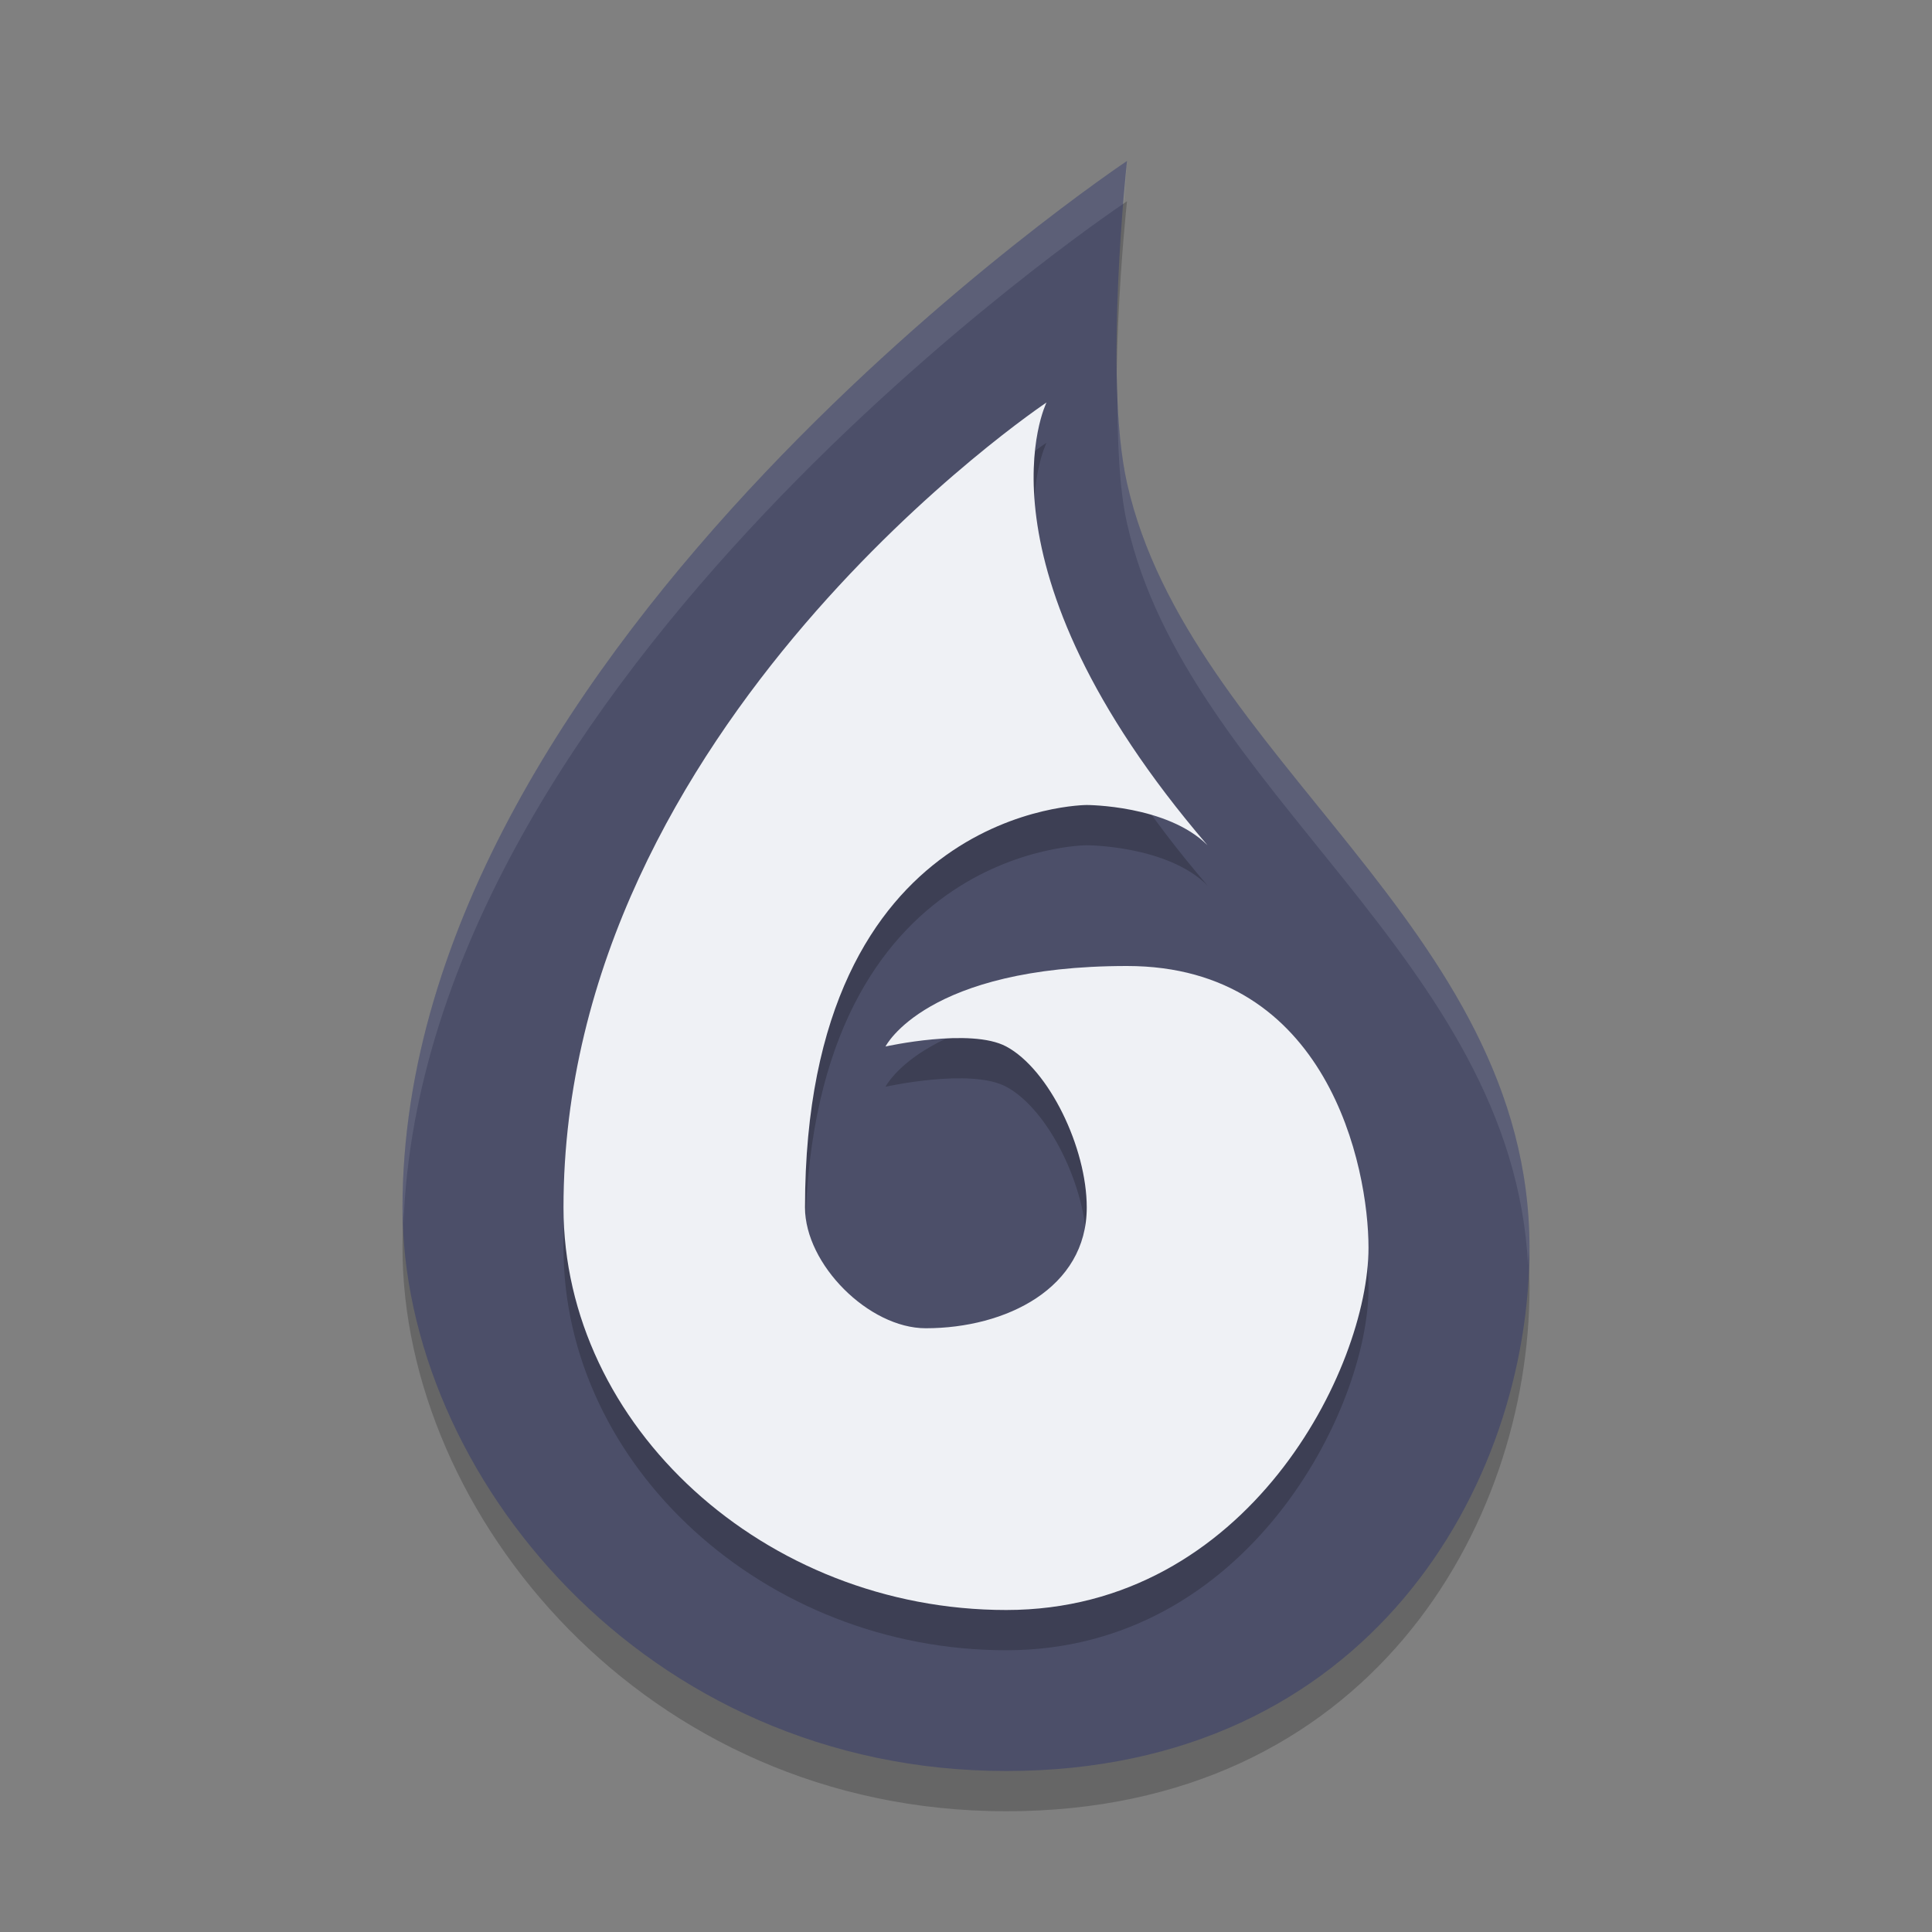 <svg width="24" height="24" version="1.1" xmlns="http://www.w3.org/2000/svg">
 <rect width="100%" height="100%" fill="#808080" stroke="none"/>
 <path d="m12.5 22.5c4.5 0 6.5-3.551 6.5-6.5 0-4-4.231-6.081-5-9.5-0.293-1.301 0-4 0-4s-9 6-9 13c0 3.3 3 7 7.5 7z" style="opacity:.2"/>
 <path d="m12.5 22c4.5 0 6.5-3.551 6.5-6.5 0-4-4.231-6.081-5-9.5-0.293-1.301 0-4 0-4s-9 6-9 13c0 3.3 3 7 7.5 7z" style="fill:#4c4f69"/>
 <path d="m13 5.5s-6 4-6 10c0 2.713 2.5 5 5.5 5s4.5-3 4.5-4.5c0-1-0.5-3.5-3-3.5s-3 1-3 1 1.059-0.236 1.5 0c0.53 0.284 1 1.255 1 2 0 1-1 1.5-2 1.5-0.707 0-1.5-0.793-1.5-1.5 0-5 3.5-5 3.5-5s1 0 1.5 0.5c-3-3.5-2-5.5-2-5.5z" style="opacity:.2"/>
 <path d="m13 5s-6 4-6 10c0 2.713 2.5 5 5.5 5s4.5-3 4.5-4.5c0-1-0.5-3.5-3-3.5s-3 1-3 1 1.059-0.236 1.5 0c0.53 0.284 1 1.255 1 2 0 1-1 1.5-2 1.5-0.707 0-1.5-0.793-1.5-1.5 0-5 3.5-5 3.5-5s1 0 1.5 0.5c-3-3.5-2-5.5-2-5.5z" style="fill:#eff1f5"/>
 <path d="M 14 2 C 14 2 5 8 5 15 C 5 15.068 5.009 15.137 5.012 15.205 C 5.256 8.421 13.743 2.674 13.961 2.527 C 13.974 2.385 14 2 14 2 z M 13.881 4.898 C 13.881 5.487 13.903 6.069 14 6.5 C 14.75 9.836 18.788 11.904 18.982 15.719 C 18.985 15.646 19 15.572 19 15.5 C 19 11.5 14.769 9.419 14 6 C 13.931 5.693 13.896 5.307 13.881 4.898 z " style="fill:#eff1f5;opacity:.1"/>
</svg>
